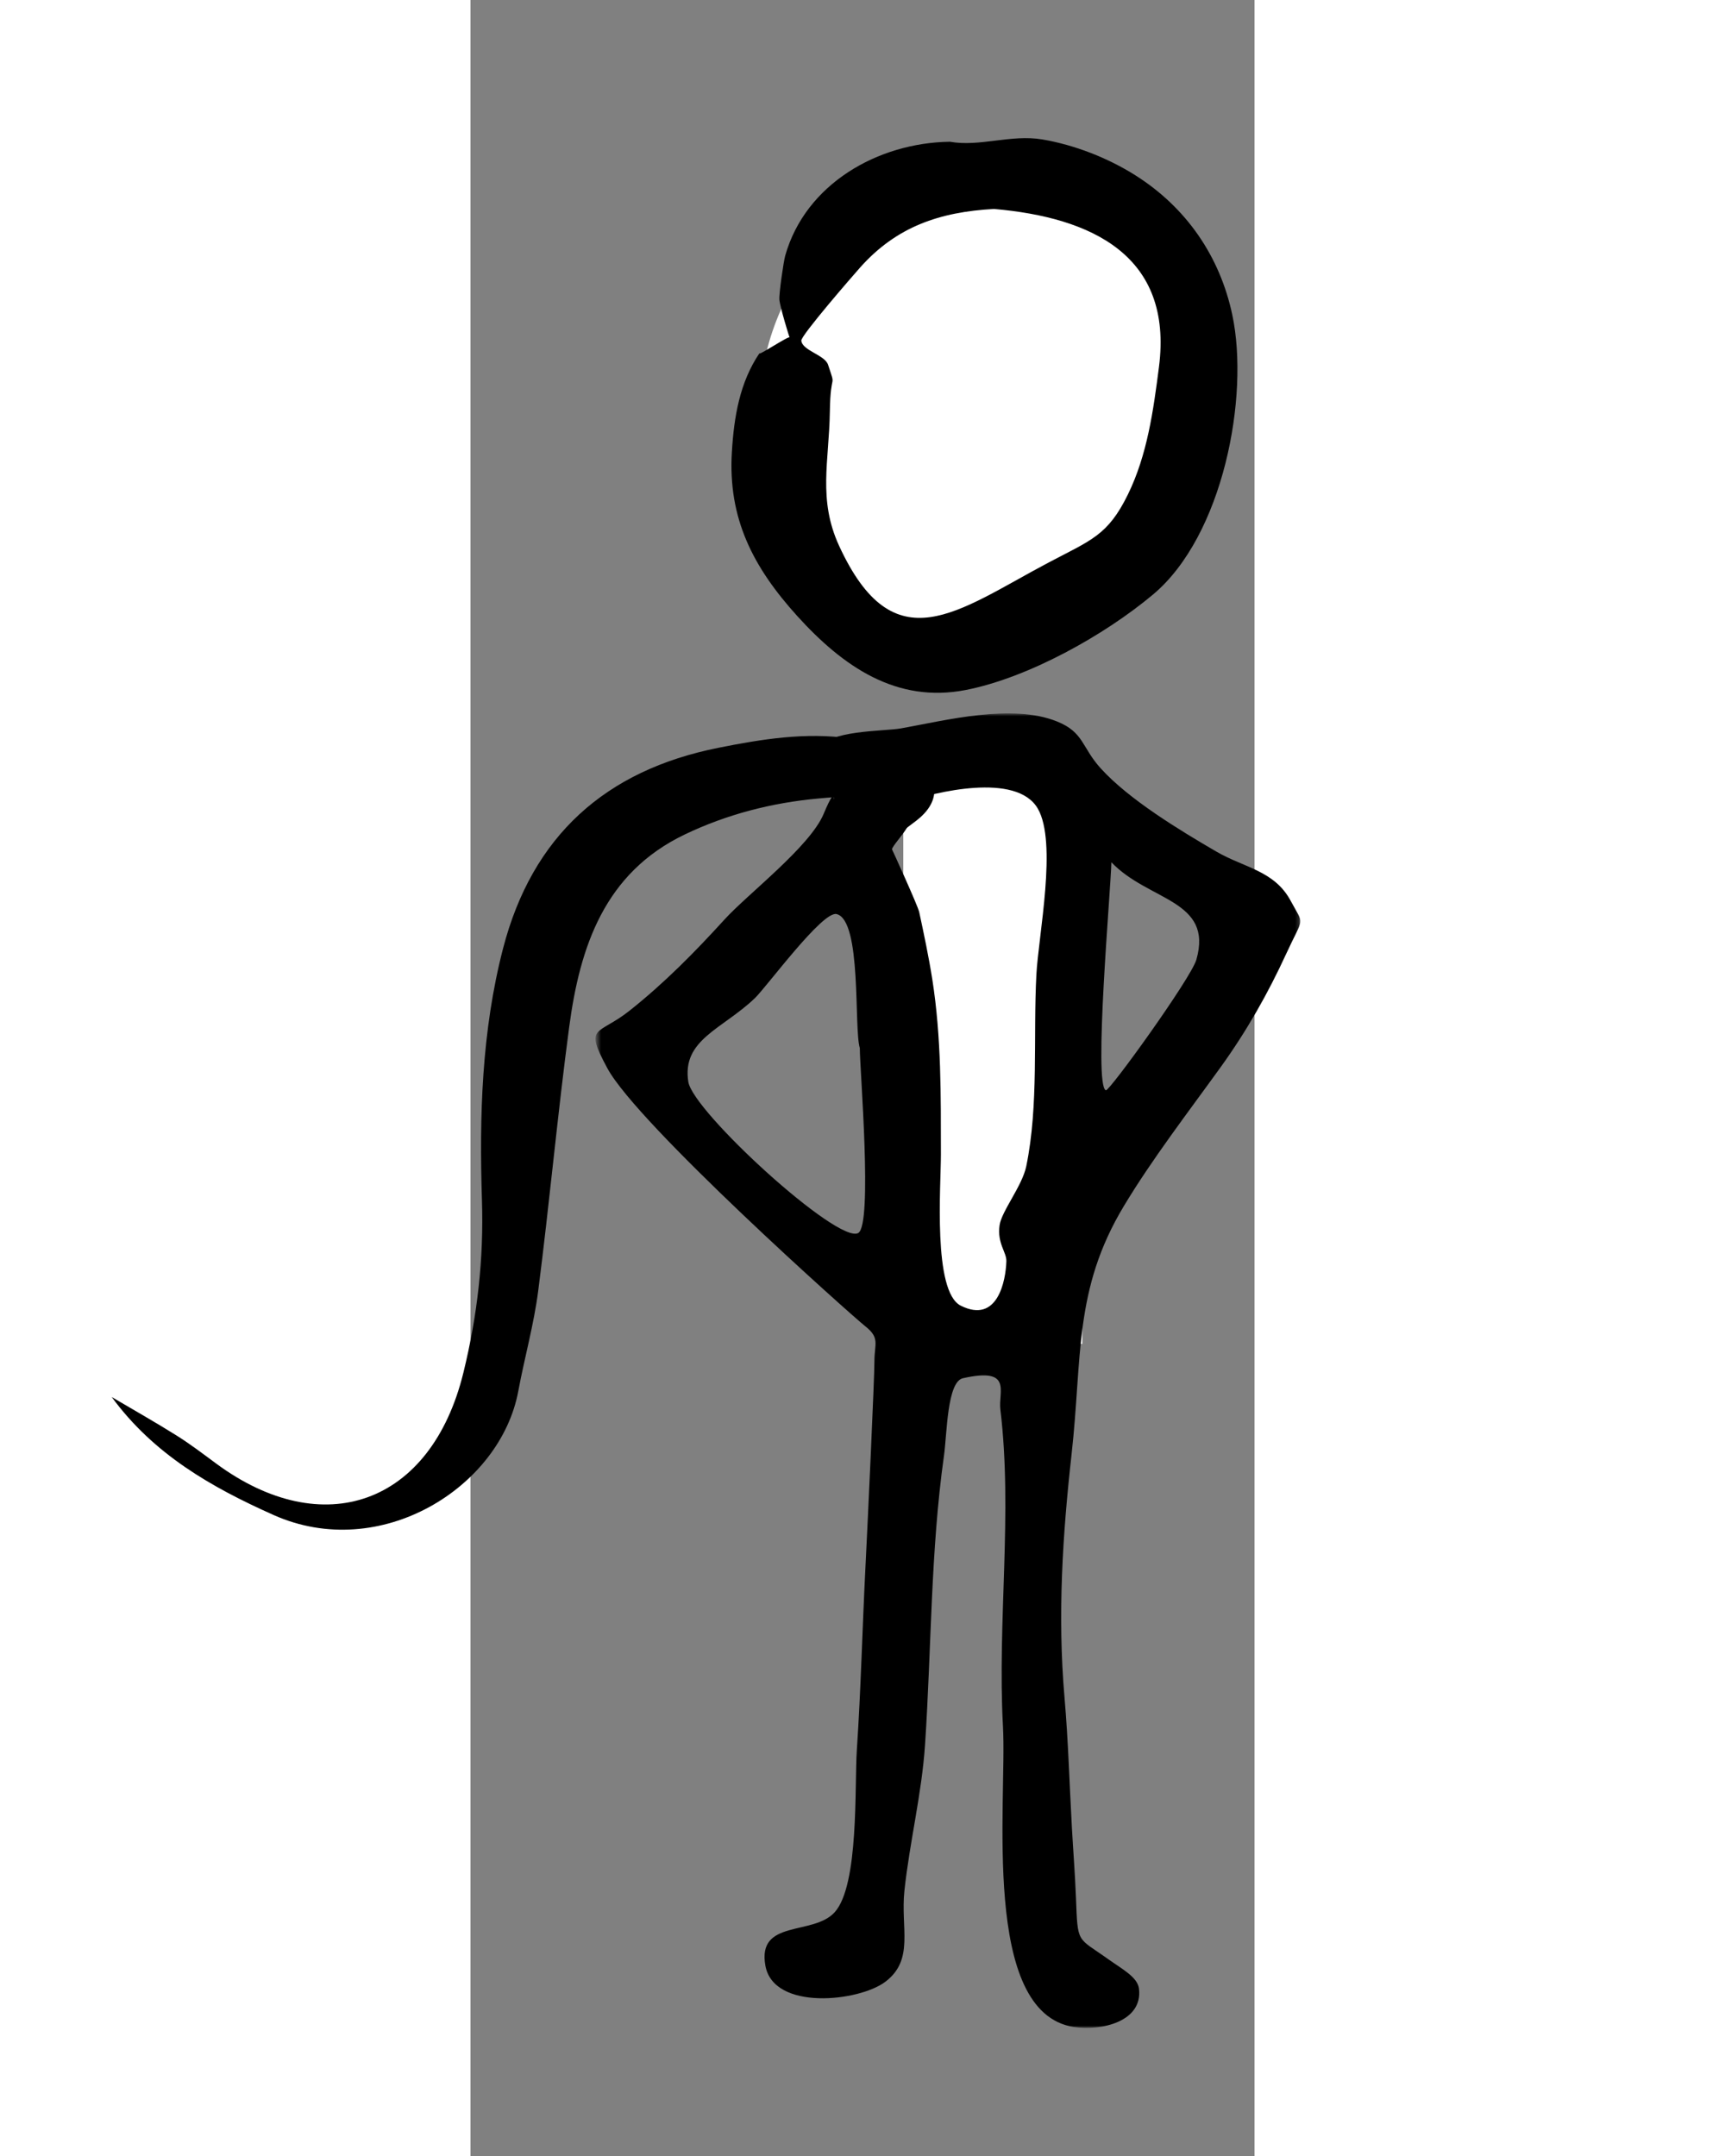 <?xml version="1.0" encoding="UTF-8" standalone="no"?>
<svg width="800px" height="1000px" viewBox="300 170 200 550" version="1.1" xmlns="http://www.w3.org/2000/svg" xmlns:xlink="http://www.w3.org/1999/xlink">
    <rect x="300" y="170" width="200" height="550" fill="#808080" stroke="none"/>
    <!-- Generator: Sketch 50.2 (55047) - http://www.bohemiancoding.com/sketch -->
    <title>superhero0001B_DL</title>
    <desc>Created with Sketch.</desc>
    <defs>
        <polygon id="path-1" points="0.465 0.771 179.834 0.771 179.834 336.117 0.465 336.117"></polygon>
    </defs>
    <g id="superhero0001B_DL" stroke="none" stroke-width="1" fill="none" fill-rule="evenodd">
        <g id="Name" transform="translate(309, 921)" fill="#000000" font-family="OpenSans-Regular, Open Sans" font-size="18" font-weight="normal" letter-spacing="0.655">
        </g>
        <g id="superhero0001B" transform="translate(188, 205)">
            <ellipse id="Oval-49" fill="#FFFFFF" cx="243.024" cy="70.698" rx="57.442" ry="61.861"></ellipse>
            <rect id="Rectangle-29" fill="#FFFFFF" x="222.404" y="159.07" width="45.659" height="148.76"></rect>
            <g id="standing002B" transform="translate(142.869, 0)">
                <g id="Group-3" transform="translate(0.972, 146.213)">
                    <mask id="mask-2" fill="white">
                        <use xlink:href="#path-1"></use>
                    </mask>
                    <g id="Clip-2"></g>
                    <path d="M131.64,38.746 C131.481,46.083 127.03,95.717 130.235,96.926 C131.11,97.255 151.968,68.31 153.316,63.612 C157.71,48.296 141.086,48.692 131.64,38.746 M67.472,86.147 C65.923,81.116 68.043,53.564 61.55,51.969 C57.948,51.084 43.722,70.532 40.692,73.434 C32.434,81.337 22.026,83.986 23.729,94.77 C24.943,102.421 61.91,136.244 67.065,133.332 C70.8,131.223 67.472,91.647 67.472,86.147 M78.549,23.569 C84.733,26.229 76.177,33.442 75.678,35.438 C75.688,35.407 82.274,49.839 82.624,51.455 C83.833,57.088 85.067,62.923 85.968,68.649 C88.299,83.482 88.139,98.32 88.16,113.282 C88.17,121.226 86.04,148.263 93.217,151.865 C102.612,156.583 104.706,145.521 104.855,140.525 C104.927,138.21 102.468,136.002 103.121,131.362 C103.631,127.75 108.884,121.355 109.928,116.313 C113.139,100.8 111.677,83.235 112.511,67.414 C113.041,57.392 117.893,33.699 112.861,25.045 C107.443,15.733 86.724,20.785 78.549,23.569 M3.082,91.303 C-2.943,80.122 0.561,83.102 8.746,76.609 C17.647,69.544 25.365,61.698 33.031,53.281 C38.901,46.84 54.779,34.739 58.257,26.393 C62.239,16.854 60.361,25.925 60.943,21.279 C61.298,18.393 54.666,15.419 56.929,9.991 C59.008,4.99 73.62,5.386 77.957,4.604 C89.472,2.541 106.255,-1.801 117.754,2.829 C124.669,5.607 124.005,9.374 128.934,14.812 C136.147,22.766 149.061,30.581 158.379,36.009 C165.592,40.208 173.243,40.856 177.4,48.635 C180.878,55.149 180.79,52.17 176.093,62.403 C171.72,71.916 166.245,81.687 159.526,91.004 C151.088,102.709 142.007,114.512 134.84,126.428 C121.952,147.841 124.262,165.041 121.479,189.876 C119.235,209.962 117.857,230.717 119.688,251.832 C120.645,262.873 120.938,273.745 121.561,284.858 C121.895,290.898 122.369,296.779 122.605,302.855 C123.074,314.874 122.785,312.821 130.92,318.635 C134.413,321.13 138.318,323.157 138.678,326.085 C139.723,334.595 128.918,336.936 122.07,335.881 C98.3,332.218 105.051,278.555 103.986,259.158 C102.524,232.59 106.512,204.591 103.322,178.33 C102.771,173.803 106.548,167.508 93.773,170.376 C89.713,171.288 89.719,184.628 88.947,190.087 C85.52,214.438 85.747,239.412 84.11,263.871 C83.277,276.399 80.19,288.619 78.852,301.111 C77.834,310.681 81.445,318.696 74.001,324.33 C67.281,329.419 45.456,331.827 43.383,320.209 C41.263,308.314 55.566,312.667 61.056,306.611 C67.312,299.706 66.108,274.347 66.71,265.296 C67.749,249.769 68.115,234.19 68.907,218.647 C69.54,206.175 71.199,170.454 71.199,166.036 C71.199,161.617 72.672,160.144 68.907,157.154 C65.142,154.163 10.811,105.648 3.082,91.303 Z" id="Fill-1" fill="#000000" mask="url(#mask-2)"></path>
                </g>
                <path d="M102.666,18.307 C88.826,19.064 77.826,22.809 68.55,33.212 C66.703,35.291 53.393,50.613 53.521,51.899 C53.789,54.466 59.52,55.526 60.349,58.052 C62.52,64.628 60.966,59.128 60.802,70.03 C60.616,82.666 57.725,92.411 63.158,104.229 C77.209,134.734 93.303,120.827 116.63,108.489 C127.45,102.773 131.705,101.6 136.824,91.15 C141.789,81.004 143.327,69.685 144.753,58.588 C148.39,30.172 127.568,20.463 102.666,18.307 M91.435,1.159 C99.019,2.522 106.999,-0.776 114.973,0.567 C123.185,1.956 131.684,5.27 138.723,9.715 C151.724,17.932 160.306,30.393 163.465,45.365 C167.869,66.207 161.109,101.667 143.261,116.644 C130.856,127.047 111.418,137.898 95.484,141.016 C77.754,144.483 64.135,135.011 52.477,122.139 C41.204,109.677 34.773,97.232 35.812,80.274 C36.358,71.337 37.798,62.559 42.876,55.063 C42.177,56.087 50.692,50.356 50.563,51.107 C50.522,51.333 48.062,43.183 47.934,41.46 C47.816,39.808 48.989,31.741 49.421,30.208 C54.586,11.948 73.011,1.406 91.435,1.159" id="Fill-4" fill="#000000"></path>
            </g>
            <path d="M222.571,196.06 C225.04,180.736 224.783,180.408 212.038,179.797 C200.147,179.225 188.412,180.556 177.113,184.138 C155.436,190.999 146.607,208.792 141.057,228.689 C134.993,250.424 129.842,272.416 123.881,294.177 C121.592,302.556 118.049,310.582 115.283,318.832 C107.335,342.599 74.282,357.261 49.075,341.468 C34.284,332.208 20.928,321.854 12.369,305.913 C17.385,309.913 22.491,313.816 27.391,317.945 C30.535,320.588 33.429,323.52 36.361,326.401 C60.547,350.136 89.188,344.49 102.069,312.234 C107.599,298.389 111.245,284.384 112.872,269.349 C115.174,248.019 118.788,226.65 127.129,206.522 C138.498,179.103 159.32,165.129 188.637,163.444 C199.916,162.795 211.227,162.55 222.262,165.753 C228.217,167.483 234.069,169.669 238.435,174.222 C243.605,179.617 242.602,185.141 236.114,188.851 C232.184,191.102 228.12,193.115 222.571,196.06" id="Fill-246" fill="#000000" transform="translate(127.052, 255.543) rotate(-8) translate(-127.052, -255.543) "></path>
        </g>
    </g>
</svg>